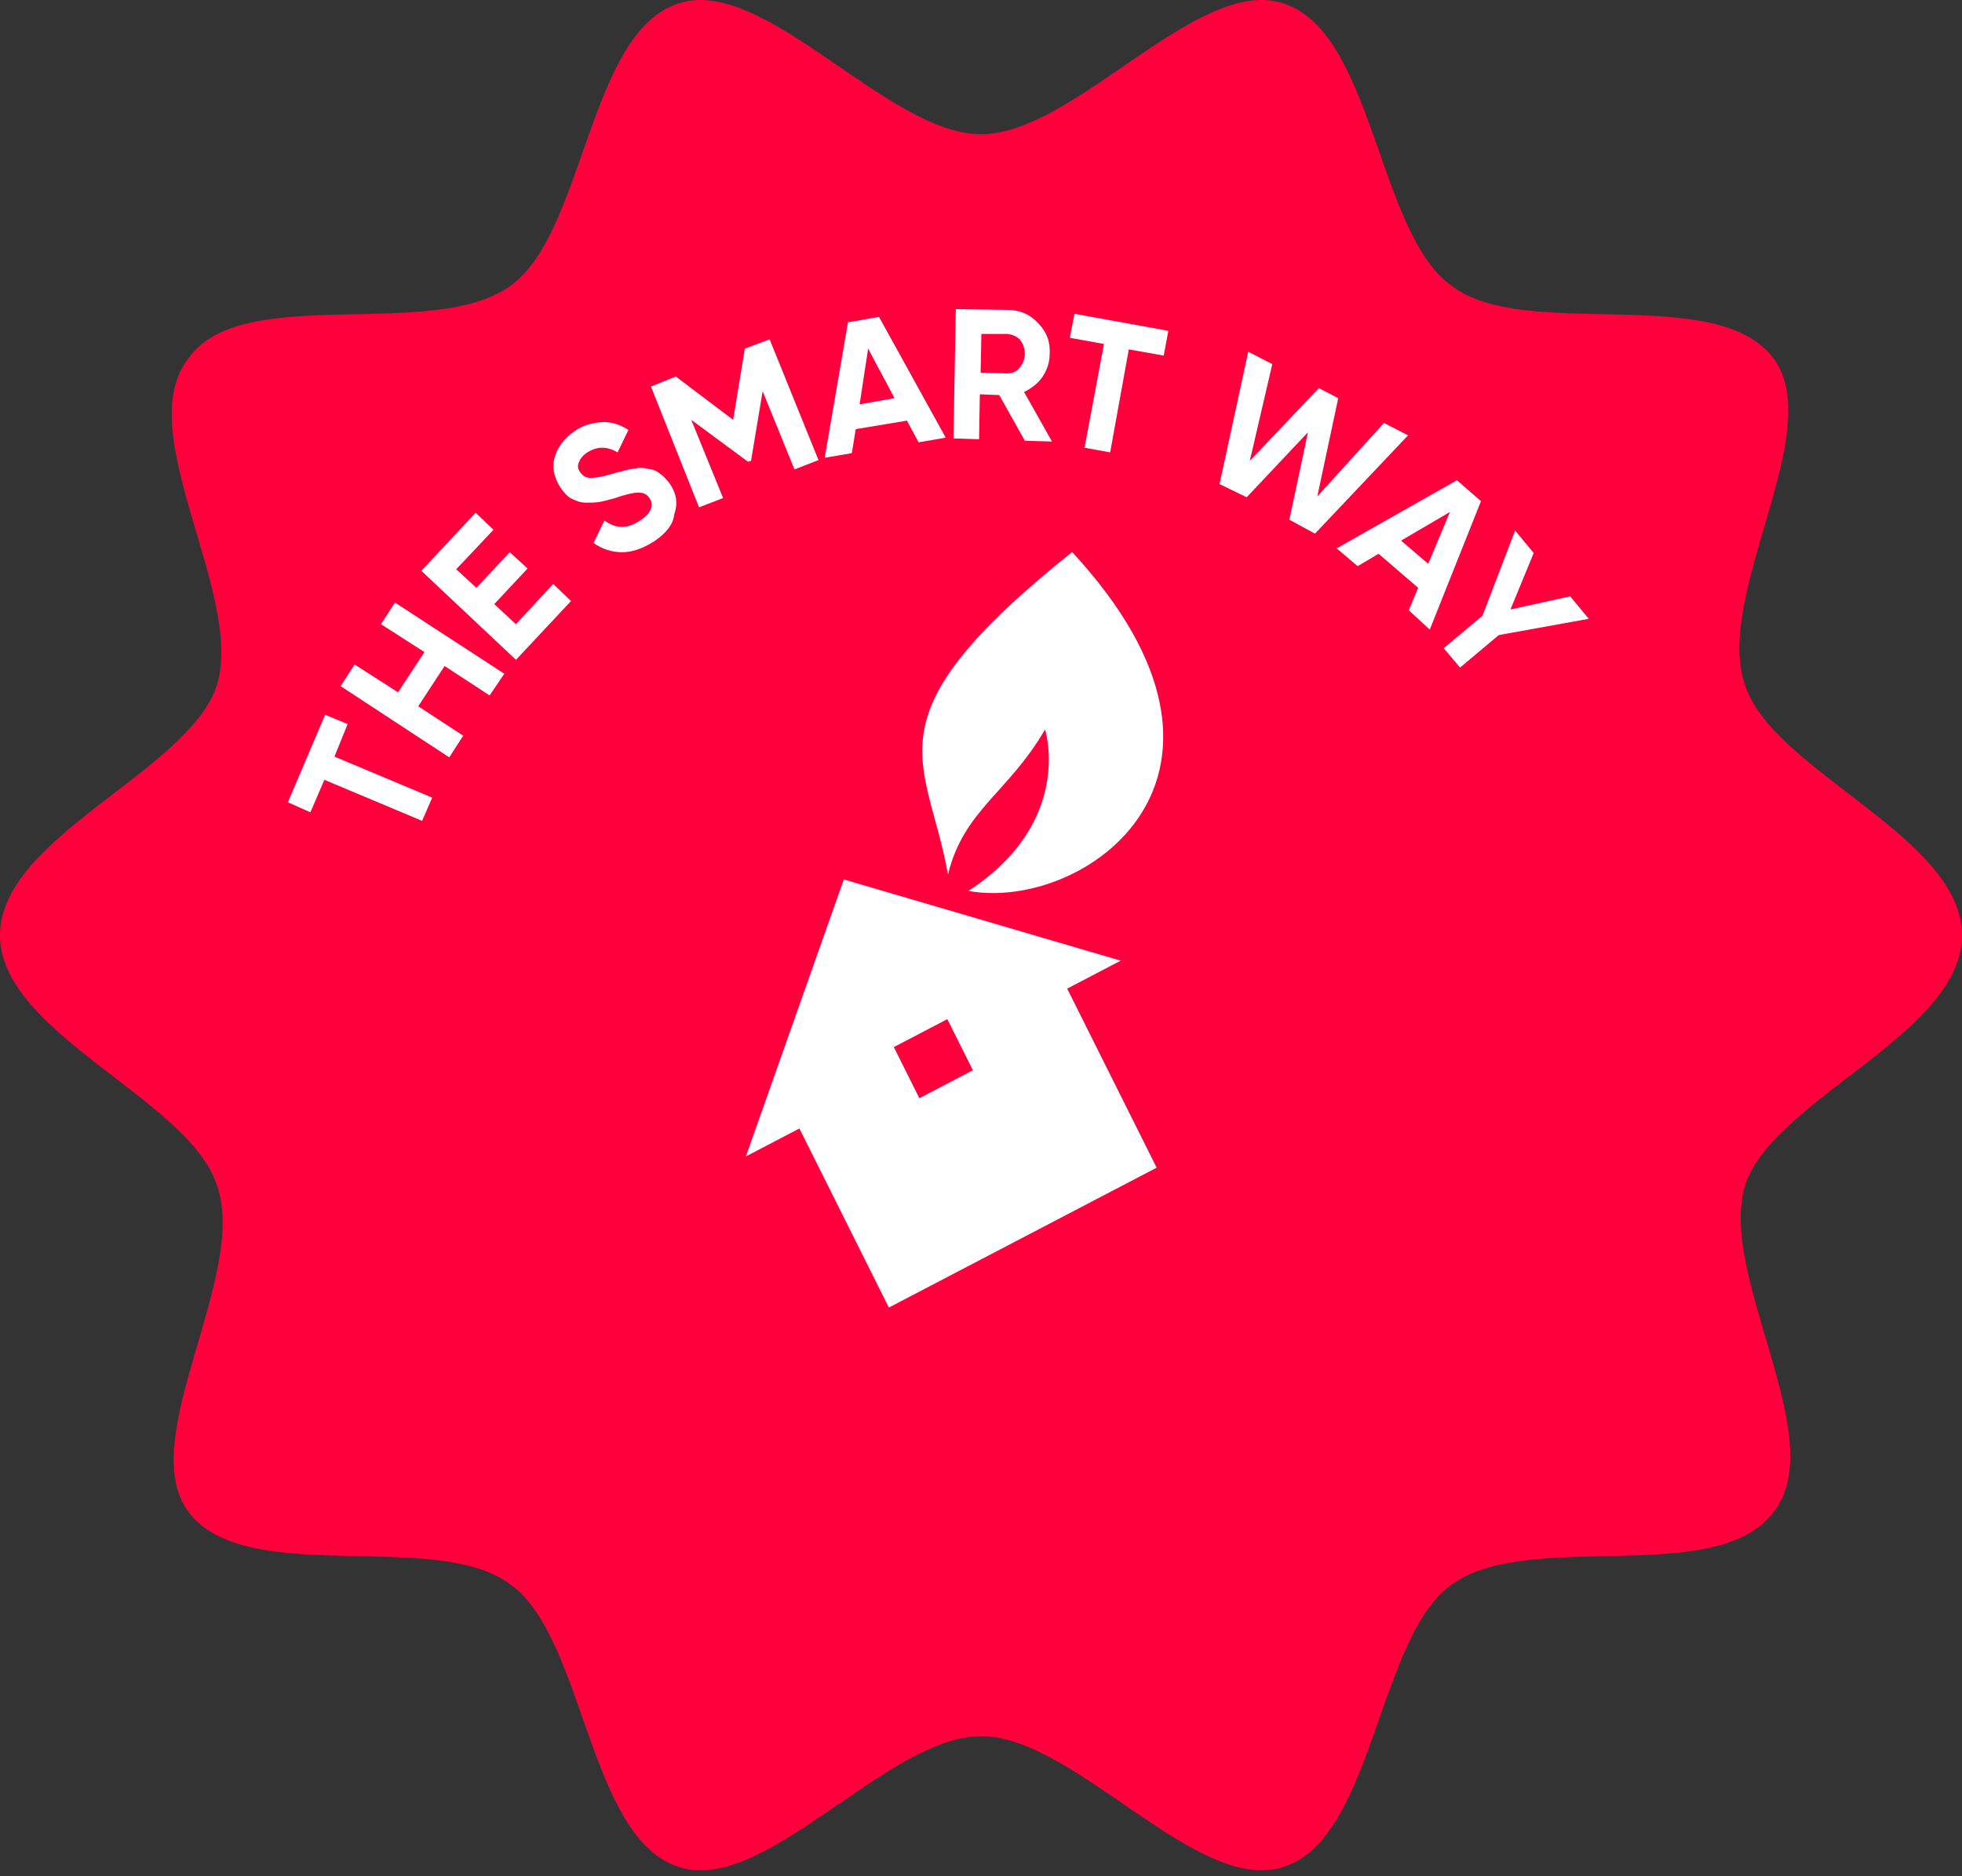 <svg width="184" height="176" viewBox="0 0 184 176" fill="none" xmlns="http://www.w3.org/2000/svg">
<rect x="0" y="0" width="184" height="176" fill="#333333" stroke="none"/>
<path d="M163.683 111.106C161 119.539 171.733 134.872 166.367 141.772C161 149.056 143.367 143.306 136.083 148.672C129.183 153.656 128.8 172.439 120.367 175.122C112.317 177.806 100.817 162.856 92 162.856C83.183 162.856 71.683 177.806 63.633 175.122C55.2 172.439 54.817 153.656 47.917 148.672C41.017 143.306 23 149.056 17.633 141.772C12.65 134.872 23.383 119.539 20.317 111.106C17.633 103.056 0 96.922 0 87.722C0 78.522 17.633 72.389 20.317 64.339C23 55.906 12.267 40.572 17.633 33.672C22.617 26.389 40.633 32.139 47.917 26.772C54.817 21.789 55.2 3.006 63.633 0.322C71.683 -2.361 83.183 12.589 92 12.589C100.817 12.589 112.317 -2.361 120.367 0.322C128.8 3.006 129.183 21.789 136.083 26.772C142.983 32.139 161 26.389 166.367 33.672C171.35 40.572 160.617 55.906 163.683 64.339C166.367 72.389 184 78.522 184 87.722C184 96.922 166.367 103.056 163.683 111.106Z" fill="#FF003D"/>
<g clip-path="url(#clip0_1447_4497)">
<path d="M30.492 67.052L32.602 67.923L31.365 70.973L40.531 74.822L39.586 77L30.419 73.151L29.11 76.201L27 75.257L30.492 67.052Z" fill="white"/>
<path d="M35.73 58.555L37.039 56.522L47.297 63.203L45.915 65.236L41.695 62.477L39.222 66.253L43.441 69.012L42.132 71.045L31.947 64.365L33.256 62.331L37.33 64.946L39.804 61.169L35.73 58.555Z" fill="white"/>
<path d="M48.388 58.555L51.88 54.779L53.553 56.377L48.388 61.896L39.513 53.545L44.605 48.098L46.279 49.696L42.786 53.399L44.678 55.142L47.806 51.802L49.479 53.327L46.351 56.667L48.388 58.555Z" fill="white"/>
<path d="M61.337 50.785C60.319 51.439 59.301 51.802 58.355 51.802C57.409 51.802 56.463 51.511 55.663 50.93L56.682 48.825C57.773 49.623 58.864 49.623 60.028 48.825C60.61 48.461 60.901 48.098 61.047 47.735C61.192 47.372 61.119 47.009 60.901 46.719C60.683 46.355 60.319 46.21 59.883 46.21C59.446 46.21 58.719 46.355 57.7 46.719C57.118 46.864 56.682 47.009 56.245 47.082C55.809 47.154 55.372 47.154 54.936 47.154C54.499 47.154 54.063 47.009 53.626 46.791C53.19 46.573 52.899 46.21 52.535 45.702C51.953 44.758 51.735 43.814 52.026 42.87C52.317 41.926 52.899 41.127 53.844 40.474C54.645 39.893 55.518 39.675 56.391 39.602C57.264 39.529 58.137 39.82 58.937 40.328L57.918 42.434C56.9 41.853 56.027 41.853 55.081 42.434C54.645 42.725 54.426 43.015 54.281 43.378C54.135 43.741 54.208 44.032 54.426 44.322C54.645 44.613 54.936 44.831 55.372 44.831C55.736 44.831 56.391 44.758 57.336 44.468C57.7 44.395 57.991 44.25 58.209 44.25C58.428 44.177 58.646 44.104 59.01 44.032C59.373 43.959 59.664 43.959 59.883 43.886C60.101 43.886 60.392 43.886 60.683 43.959C60.974 44.032 61.265 44.032 61.483 44.177C61.701 44.25 61.919 44.468 62.138 44.613C62.356 44.831 62.574 45.048 62.792 45.339C63.447 46.283 63.593 47.227 63.229 48.244C63.156 49.188 62.429 50.059 61.337 50.785Z" fill="white"/>
<path d="M72.177 31.832L76.76 43.16L74.505 44.032L71.522 36.697L70.431 43.233L70.14 43.306L64.829 39.384L67.812 46.719L65.557 47.59L61.047 36.262L63.374 35.318L68.758 39.384L69.849 32.703L72.177 31.832Z" fill="white"/>
<path d="M86.145 41.49L85.054 39.457L80.252 40.256L79.888 42.507L77.342 42.942L79.525 30.234L82.435 29.726L88.691 41.054L86.145 41.49ZM80.616 37.932L83.89 37.351L81.416 32.703L80.616 37.932Z" fill="white"/>
<path d="M96.112 41.345L93.711 37.06L91.892 36.988L91.819 41.2L89.419 41.127L89.637 29L94.511 29.073C95.675 29.073 96.621 29.508 97.348 30.307C98.148 31.106 98.512 32.05 98.439 33.212C98.439 33.938 98.221 34.664 97.785 35.318C97.348 35.971 96.766 36.407 96.039 36.77L98.658 41.418L96.112 41.345ZM92.037 31.324L91.965 34.955L94.438 35.027C94.875 35.027 95.311 34.882 95.602 34.519C95.966 34.083 96.112 33.648 96.112 33.212C96.112 32.703 95.966 32.268 95.675 31.905C95.384 31.542 94.948 31.396 94.511 31.324H92.037Z" fill="white"/>
<path d="M109.57 31.033L109.134 33.357L105.86 32.776L104.114 42.434L101.713 41.999L103.532 32.268L100.331 31.687L100.767 29.436L109.57 31.033Z" fill="white"/>
<path d="M114.371 45.411L117.063 32.994L119.318 34.156L117.209 43.233L123.683 36.407L125.502 37.351L123.538 46.573L129.794 39.675L132.049 40.837L123.32 50.059L120.919 48.752L122.665 40.546L116.918 46.646L114.371 45.411Z" fill="white"/>
<path d="M132.122 57.248L132.995 55.142L129.285 51.947L127.321 53.109L125.357 51.439L136.633 45.048L138.888 47.009L134.086 59.063L132.122 57.248ZM131.395 50.712L133.941 52.891L135.978 48.026L131.395 50.712Z" fill="white"/>
<path d="M149 58.047L140.561 59.572L136.924 62.622L135.396 60.806L139.033 57.757L142.089 49.769L143.835 51.874L141.652 57.175L147.254 55.941L149 58.047Z" fill="white"/>
</g>
<path d="M100.545 51.784C80.999 67.424 86.907 70.926 88.906 82.032C90.37 75.989 94.576 74.35 98.007 68.431C98.007 68.431 100.785 77.065 90.819 83.573C101.671 85.552 119.976 72.785 100.545 51.784Z" fill="white"/>
<path d="M79.134 82.497L69.951 108.477L74.968 105.856L83.359 122.655L108.473 109.535L100.082 92.736L105.099 90.115L79.134 82.497ZM91.238 100.396L86.221 103.018L83.825 98.222L88.842 95.6L91.238 100.396Z" fill="white"/>
<defs>
<clipPath id="clip0_1447_4497">
<rect width="122" height="48" fill="white" transform="translate(27 29)"/>
</clipPath>
</defs>
</svg>
